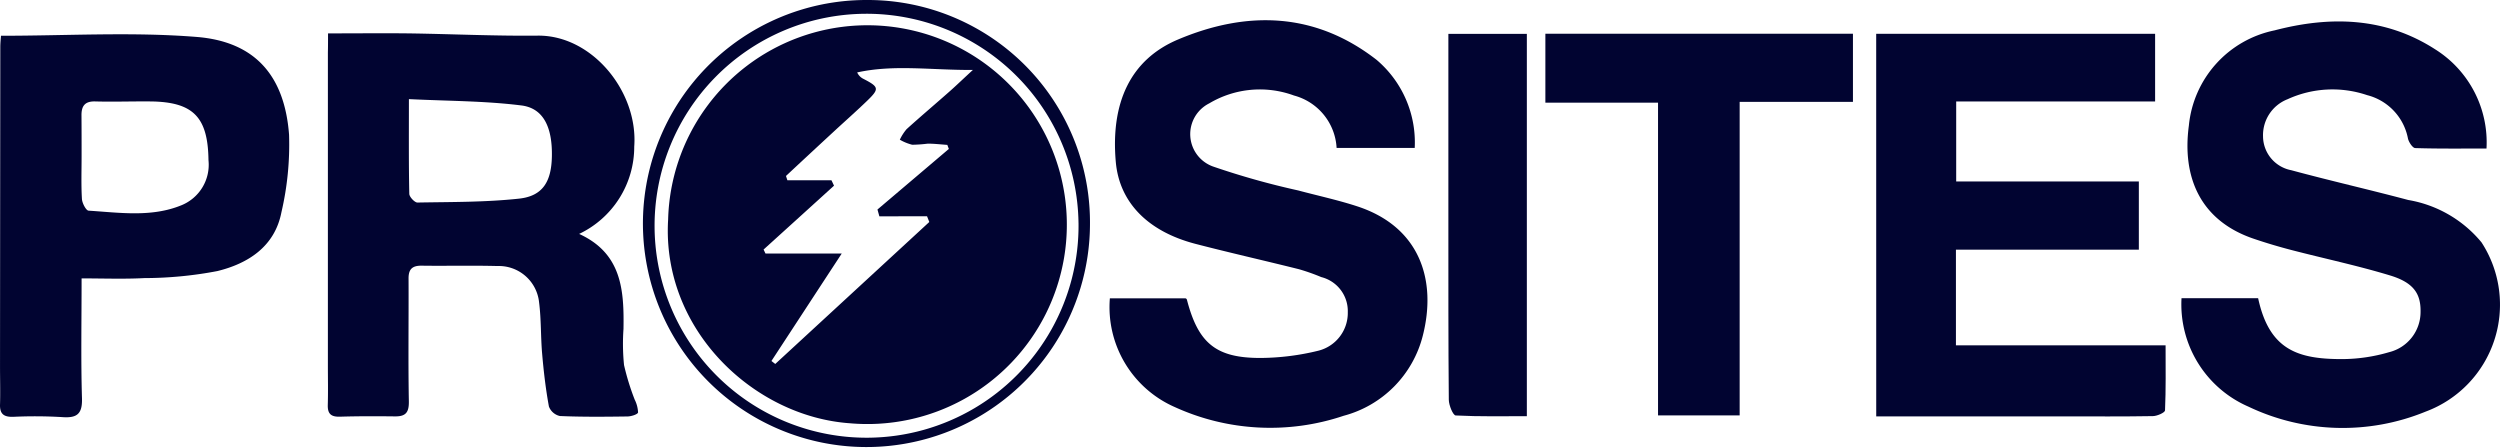 <svg xmlns="http://www.w3.org/2000/svg" width="142.624" height="25.571" viewBox="0 0 142.624 25.571">
  <g id="one" transform="translate(-1231.001 -863.214)">
    <g id="Group_18" data-name="Group 18" transform="translate(1231.001 863.214)">
      <path id="Path_31" data-name="Path 31" d="M1243.863,864.525c1.624,0,3.116-.017,4.608,0,2.452.035,4.906.154,7.356.128,3.114-.032,5.734,3.209,5.505,6.325a5.505,5.505,0,0,1-3.144,4.987c2.449,1.116,2.566,3.234,2.531,5.42a12.047,12.047,0,0,0,.031,2.062,13.993,13.993,0,0,0,.61,1.976,1.8,1.8,0,0,1,.19.726c-.017.109-.387.227-.6.23-1.286.018-2.574.031-3.859-.025a.871.871,0,0,1-.626-.541c-.182-.99-.3-2-.386-3-.086-.979-.051-1.973-.176-2.947a2.308,2.308,0,0,0-2.378-2.069c-1.437-.039-2.874,0-4.311-.02-.53-.007-.76.183-.757.731.012,2.333-.026,4.666.017,7,.012.637-.173.873-.786.867-1.046-.012-2.094-.015-3.139.017-.5.015-.713-.15-.7-.662.023-.748.006-1.5.006-2.244V865.617C1243.863,865.292,1243.863,864.966,1243.863,864.525Zm4.614,3.75c0,1.944-.015,3.672.022,5.4,0,.176.306.5.463.5,1.934-.035,3.878-.015,5.8-.223,1.343-.146,1.841-.96,1.871-2.392.037-1.675-.479-2.771-1.746-2.925C1252.827,868.377,1250.732,868.385,1248.476,868.275Z" transform="translate(-1225.149 -862.62)" fill="#010431"/>
      <path id="Path_32" data-name="Path 32" d="M1291.906,871.294h-4.456a3.281,3.281,0,0,0-2.432-2.992,5.645,5.645,0,0,0-4.84.451,1.962,1.962,0,0,0,.262,3.613,44.363,44.363,0,0,0,4.819,1.352c1.123.3,2.266.546,3.37.907,3.6,1.18,4.538,4.242,3.739,7.374a6.332,6.332,0,0,1-4.52,4.575,13.119,13.119,0,0,1-9.634-.5,6.224,6.224,0,0,1-3.7-6.2h4.318a.121.121,0,0,1,.076.07c.646,2.494,1.66,3.344,4.238,3.33a14.174,14.174,0,0,0,3.261-.413,2.221,2.221,0,0,0,1.681-2.2,2,2,0,0,0-1.512-2,11.785,11.785,0,0,0-1.265-.447c-1.968-.493-3.95-.939-5.913-1.449-2.743-.715-4.343-2.387-4.545-4.674-.3-3.373.835-5.837,3.545-6.982,3.939-1.665,7.825-1.569,11.331,1.157A6.173,6.173,0,0,1,1291.906,871.294Z" transform="translate(-1211.197 -862.853)" fill="#010431"/>
      <path id="Path_33" data-name="Path 33" d="M1316.52,879.842h4.37c.639,2.973,2.292,3.484,4.83,3.475a9.578,9.578,0,0,0,2.637-.393,2.361,2.361,0,0,0,1.8-2.3c.02-1.038-.4-1.671-1.733-2.077-1.854-.563-3.756-.965-5.632-1.452-.72-.188-1.437-.4-2.142-.64-3.087-1.041-4.1-3.547-3.712-6.451a6.152,6.152,0,0,1,4.894-5.441c3.164-.828,6.3-.761,9.162,1.084a6.267,6.267,0,0,1,2.925,5.657c-1.39,0-2.727.017-4.062-.025-.15,0-.371-.335-.419-.546a3.164,3.164,0,0,0-2.331-2.475,6.157,6.157,0,0,0-4.543.236,2.2,2.2,0,0,0-1.394,2.12,1.981,1.981,0,0,0,1.608,1.927c2.219.6,4.459,1.109,6.678,1.7a6.91,6.91,0,0,1,4.178,2.417,6.511,6.511,0,0,1-3.189,9.656,12.49,12.49,0,0,1-10.114-.287A6.359,6.359,0,0,1,1316.52,879.842Z" transform="translate(-1192.065 -862.831)" fill="#010431"/>
      <path id="Path_34" data-name="Path 34" d="M1304.551,864.539h15.912V868.4h-11.348v4.562h10.42v3.894H1309.1v5.457h11.961c0,1.289.021,2.5-.032,3.713-.006.122-.445.32-.687.324-1.678.029-3.356.016-5.034.016h-10.755C1304.551,879.074,1304.551,871.871,1304.551,864.539Z" transform="translate(-1197.515 -862.611)" fill="#010431"/>
      <path id="Path_35" data-name="Path 35" d="M1235.656,878.483c0,2.477-.044,4.66.022,6.841.028.9-.29,1.135-1.128,1.073a26.113,26.113,0,0,0-2.782-.017c-.522.016-.783-.134-.766-.7.022-.716,0-1.433,0-2.151q.007-9.116.016-18.233c0-.262.031-.524.039-.655,3.765,0,7.484-.228,11.164.067,3.385.272,5.022,2.27,5.271,5.581a17.038,17.038,0,0,1-.435,4.417c-.377,1.959-1.9,2.93-3.657,3.36a22.311,22.311,0,0,1-4.159.4C1238.072,878.529,1236.908,878.483,1235.656,878.483Zm0-6.953c0,.808-.029,1.617.019,2.42.015.24.233.661.38.669,1.778.114,3.6.39,5.3-.31a2.494,2.494,0,0,0,1.54-2.572c-.032-2.446-.851-3.324-3.314-3.349-1.048-.01-2.1.029-3.144,0-.6-.018-.795.266-.787.808Q1235.658,870.365,1235.656,871.529Z" transform="translate(-1231.001 -862.601)" fill="#010431"/>
      <path id="Path_36" data-name="Path 36" d="M1309.129,864.537v3.887h-6.463v17.887h-4.657V868.468h-6.427v-3.931Z" transform="translate(-1203.419 -862.611)" fill="#010431"/>
      <path id="Path_37" data-name="Path 37" d="M1287.78,864.542h4.477v21.81c-1.334,0-2.7.029-4.06-.041-.151-.007-.389-.581-.392-.892-.031-3.324-.023-6.649-.025-9.974q0-4.9,0-9.794Z" transform="translate(-1205.151 -862.609)" fill="#010431"/>
      <path id="Path_38" data-name="Path 38" d="M1281.708,875.939a12.752,12.752,0,1,1-12.722-12.725A12.683,12.683,0,0,1,1281.708,875.939Zm-.655-.019a12.093,12.093,0,1,0-11.983,12.265A12.093,12.093,0,0,0,1281.054,875.92Z" transform="translate(-1219.525 -863.214)" fill="#010431"/>
      <path id="Path_39" data-name="Path 39" d="M1257.2,875.3a11.375,11.375,0,1,1,10.366,11.628C1262.1,886.546,1256.818,881.6,1257.2,875.3Zm12.05-.179c-.036-.13-.071-.259-.108-.387l4.072-3.456c-.029-.077-.057-.154-.086-.231-.371-.026-.742-.07-1.115-.071a8.064,8.064,0,0,1-.889.063,2.754,2.754,0,0,1-.706-.288,2.678,2.678,0,0,1,.384-.6c.816-.739,1.658-1.449,2.483-2.179.378-.335.742-.688,1.3-1.2-2.394.012-4.5-.32-6.6.141a.748.748,0,0,0,.332.355c.926.476.95.576.214,1.284-.623.6-1.273,1.172-1.908,1.76q-1.354,1.251-2.7,2.507c.026.082.052.163.08.245h2.513c.05.1.1.207.147.31q-2.008,1.823-4.018,3.643c.036.076.073.151.108.227h4.351c-1.429,2.183-2.72,4.158-4.011,6.131l.218.17,8.788-8.1c-.042-.109-.086-.217-.128-.325Z" transform="translate(-1219.083 -862.781)" fill="#010431"/>
    </g>
  </g>
</svg>
